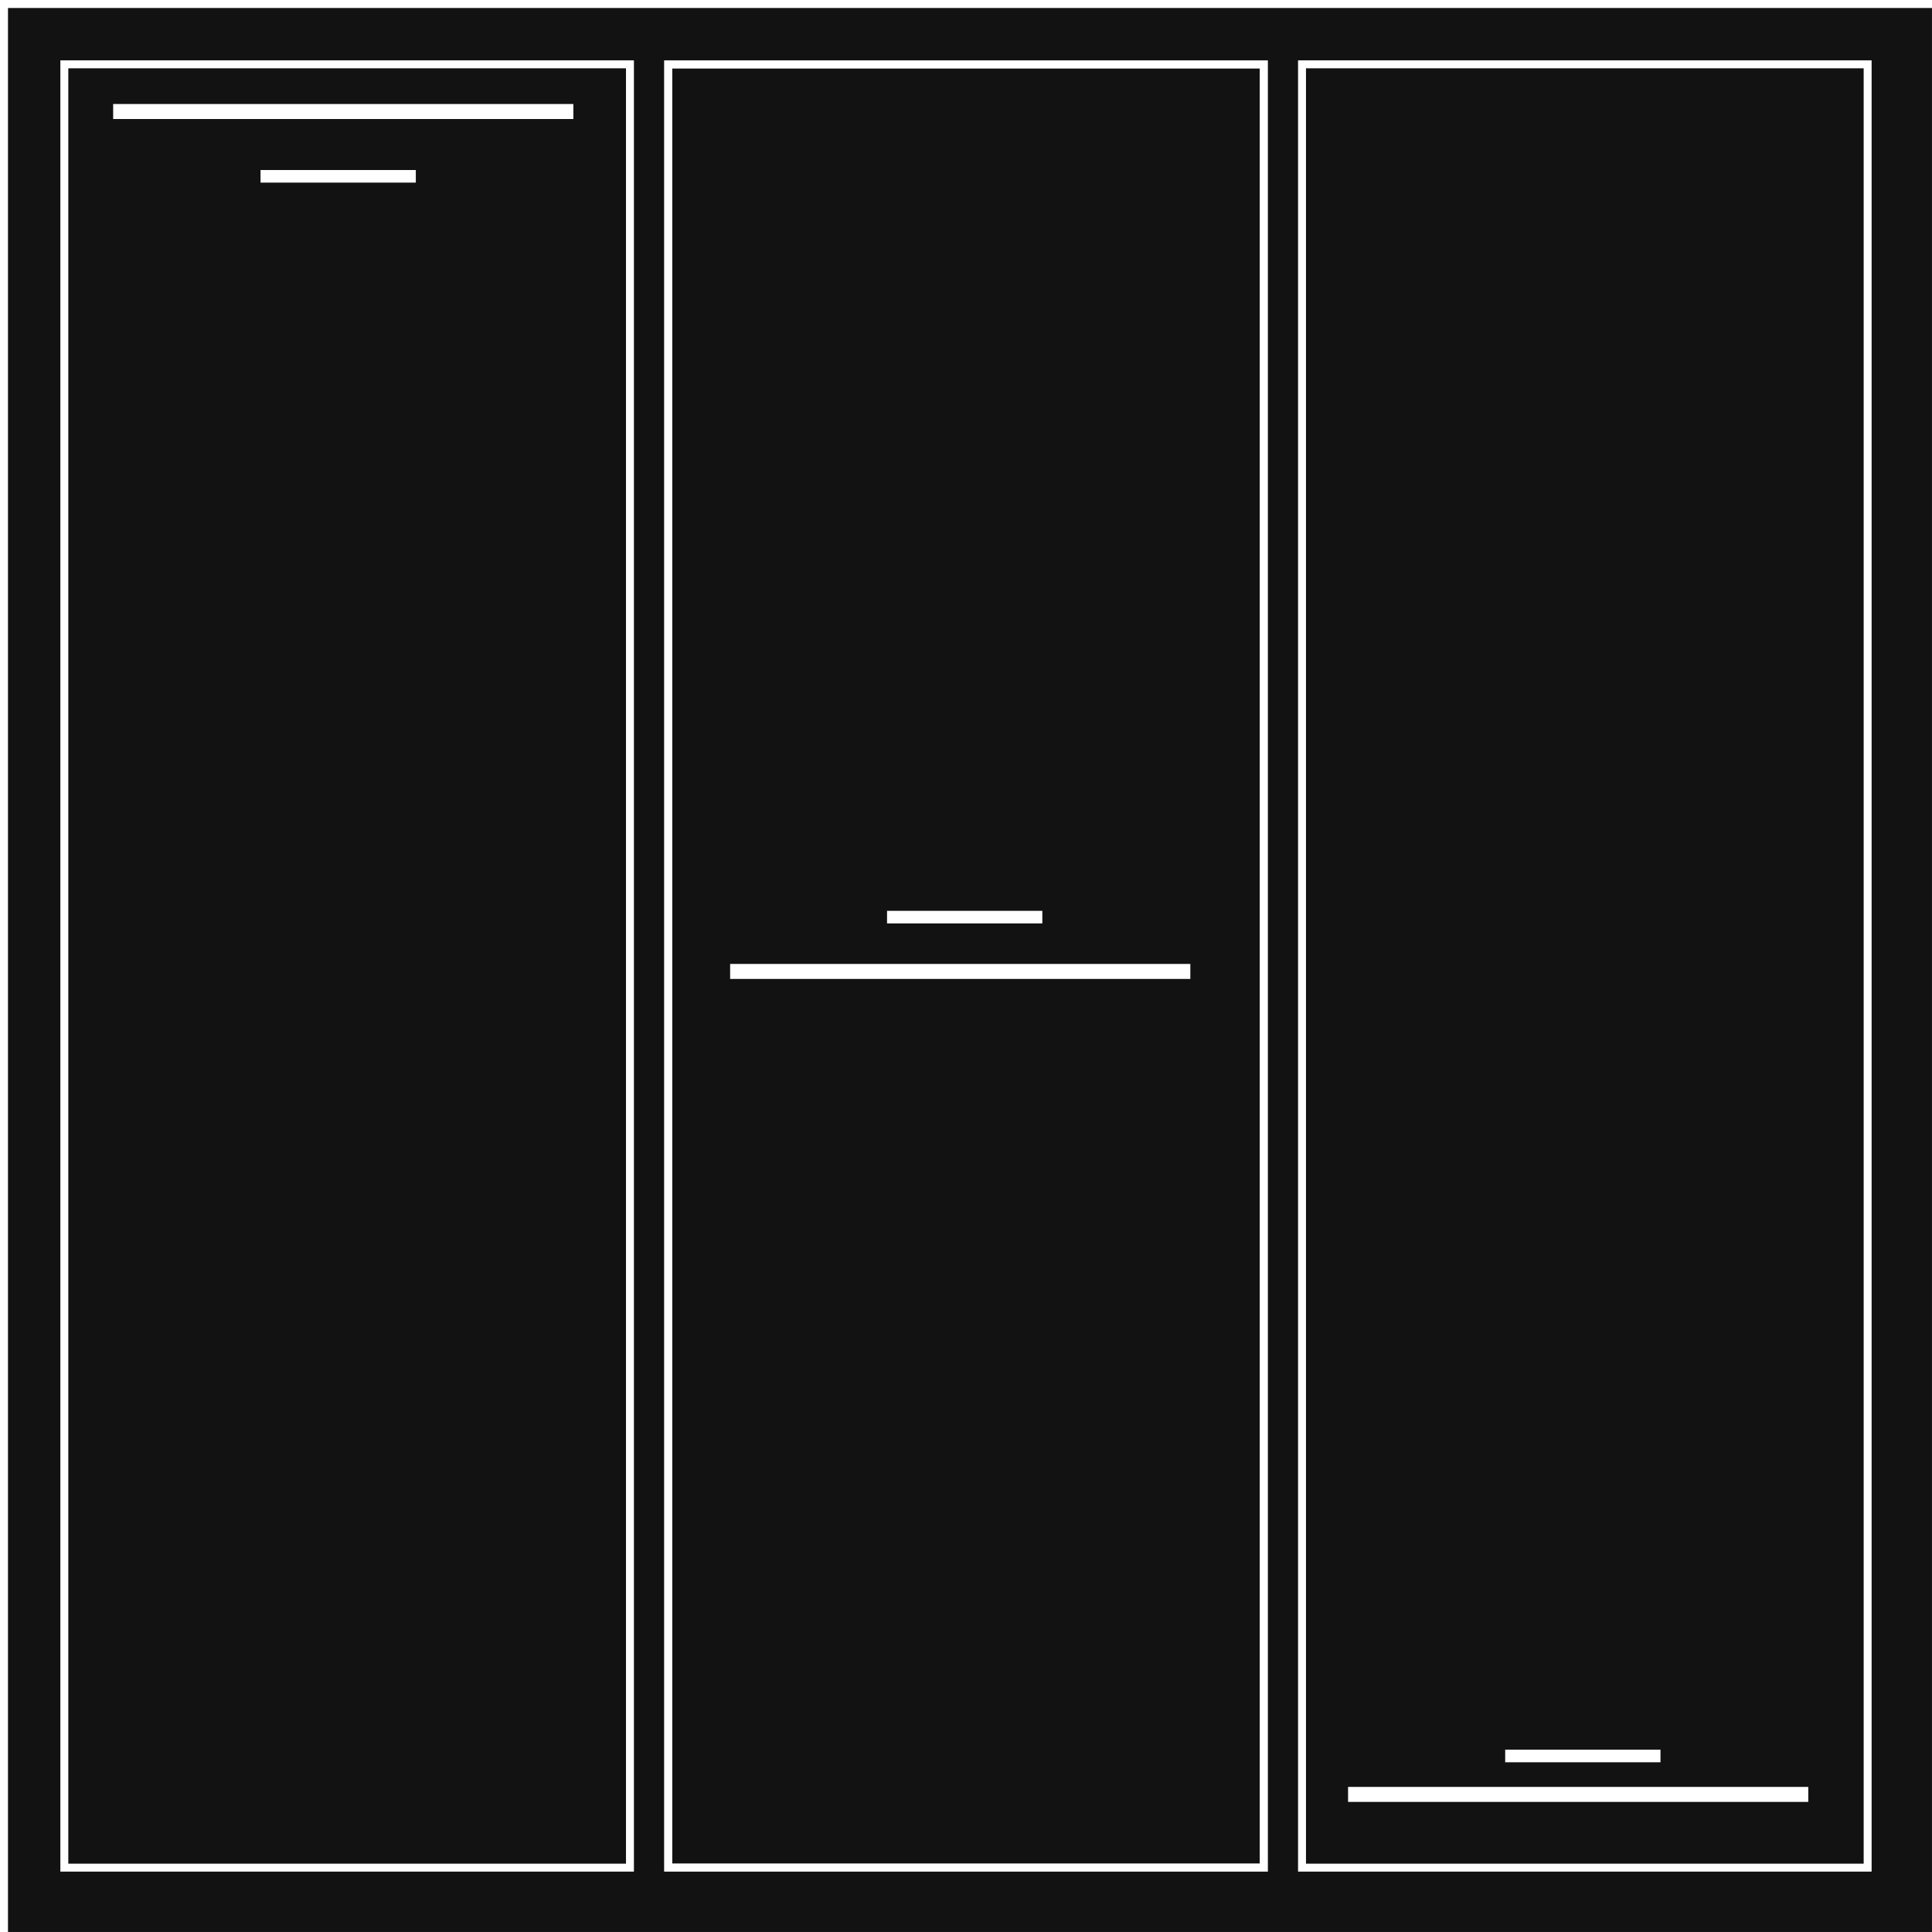 <?xml version="1.0" encoding="UTF-8" standalone="no"?>
<!-- Created with Inkscape (http://www.inkscape.org/) -->

<svg
   width="64mm"
   height="64mm"
   viewBox="0 0 64 64"
   version="1.1"
   id="svg5"
   inkscape:version="1.1.2 (0a00cf5339, 2022-02-04)"
   sodipodi:docname="KanbanIcon.svg"
   xmlns:inkscape="http://www.inkscape.org/namespaces/inkscape"
   xmlns:sodipodi="http://sodipodi.sourceforge.net/DTD/sodipodi-0.dtd"
   xmlns="http://www.w3.org/2000/svg"
   xmlns:svg="http://www.w3.org/2000/svg">
  <rect x="0" y="0" width="64" height="64" fill="#808080" stroke="none"/>
  <sodipodi:namedview
     id="namedview7"
     pagecolor="#505050"
     bordercolor="#eeeeee"
     borderopacity="1"
     inkscape:pageshadow="0"
     inkscape:pageopacity="0"
     inkscape:pagecheckerboard="0"
     inkscape:document-units="mm"
     showgrid="false"
     inkscape:zoom="1.4142136"
     inkscape:cx="253.49778"
     inkscape:cy="188.79751"
     inkscape:window-width="1920"
     inkscape:window-height="1043"
     inkscape:window-x="0"
     inkscape:window-y="0"
     inkscape:window-maximized="1"
     inkscape:current-layer="layer1" />
  <defs
     id="defs2" />
  <g
     inkscape:label="Layer 1"
     inkscape:groupmode="layer"
     id="layer1">
    <rect
       style="fill:#121212;fill-opacity:1;stroke:#ffffff;stroke-width:0.265"
       id="rect99"
       width="64"
       height="64"
       x="0.132"
       y="0.132" />
    <rect
       style="fill:#ffffff;fill-opacity:0;stroke:#ffffff;stroke-width:0.263"
       id="rect31"
       width="18.737"
       height="59.737"
       x="2.131"
       y="2.131" />
    <rect
       style="fill:#ffffff;fill-opacity:0;stroke:#ffffff;stroke-width:0.27"
       id="rect1734"
       width="19.73"
       height="59.73"
       x="22.135"
       y="2.135" />
    <rect
       style="fill:#ffffff;fill-opacity:0;stroke:#ffffff;stroke-width:0.263"
       id="rect1734-6"
       width="18.737"
       height="59.737"
       x="43.131"
       y="2.131" />
    <rect
       style="fill:#121212;fill-opacity:1;stroke:#ffffff;stroke-width:0.265"
       id="rect1865"
       width="14.98"
       height="0.232"
       x="3.881"
       y="3.578" />
    <rect
       style="fill:#121212;fill-opacity:1;stroke:#ffffff;stroke-width:0.265"
       id="rect1865-7"
       width="14.98"
       height="0.232"
       x="24.319"
       y="32.064" />
    <rect
       style="fill:#121212;fill-opacity:1;stroke:#ffffff;stroke-width:0.265"
       id="rect1865-7-5"
       width="14.98"
       height="0.232"
       x="44.789"
       y="59.326" />
    <rect
       style="fill:#121212;fill-opacity:1;stroke:#ffffff;stroke-width:0.265"
       id="rect1894"
       width="4.879"
       height="0.152"
       x="8.763"
       y="5.765" />
    <rect
       style="fill:#121212;fill-opacity:1;stroke:#ffffff;stroke-width:0.265"
       id="rect1894-3"
       width="4.879"
       height="0.152"
       x="29.517"
       y="30.305" />
    <rect
       style="fill:#121212;fill-opacity:1;stroke:#ffffff;stroke-width:0.265"
       id="rect1894-3-5"
       width="4.879"
       height="0.152"
       x="49.994"
       y="58.093" />
  </g>
</svg>
